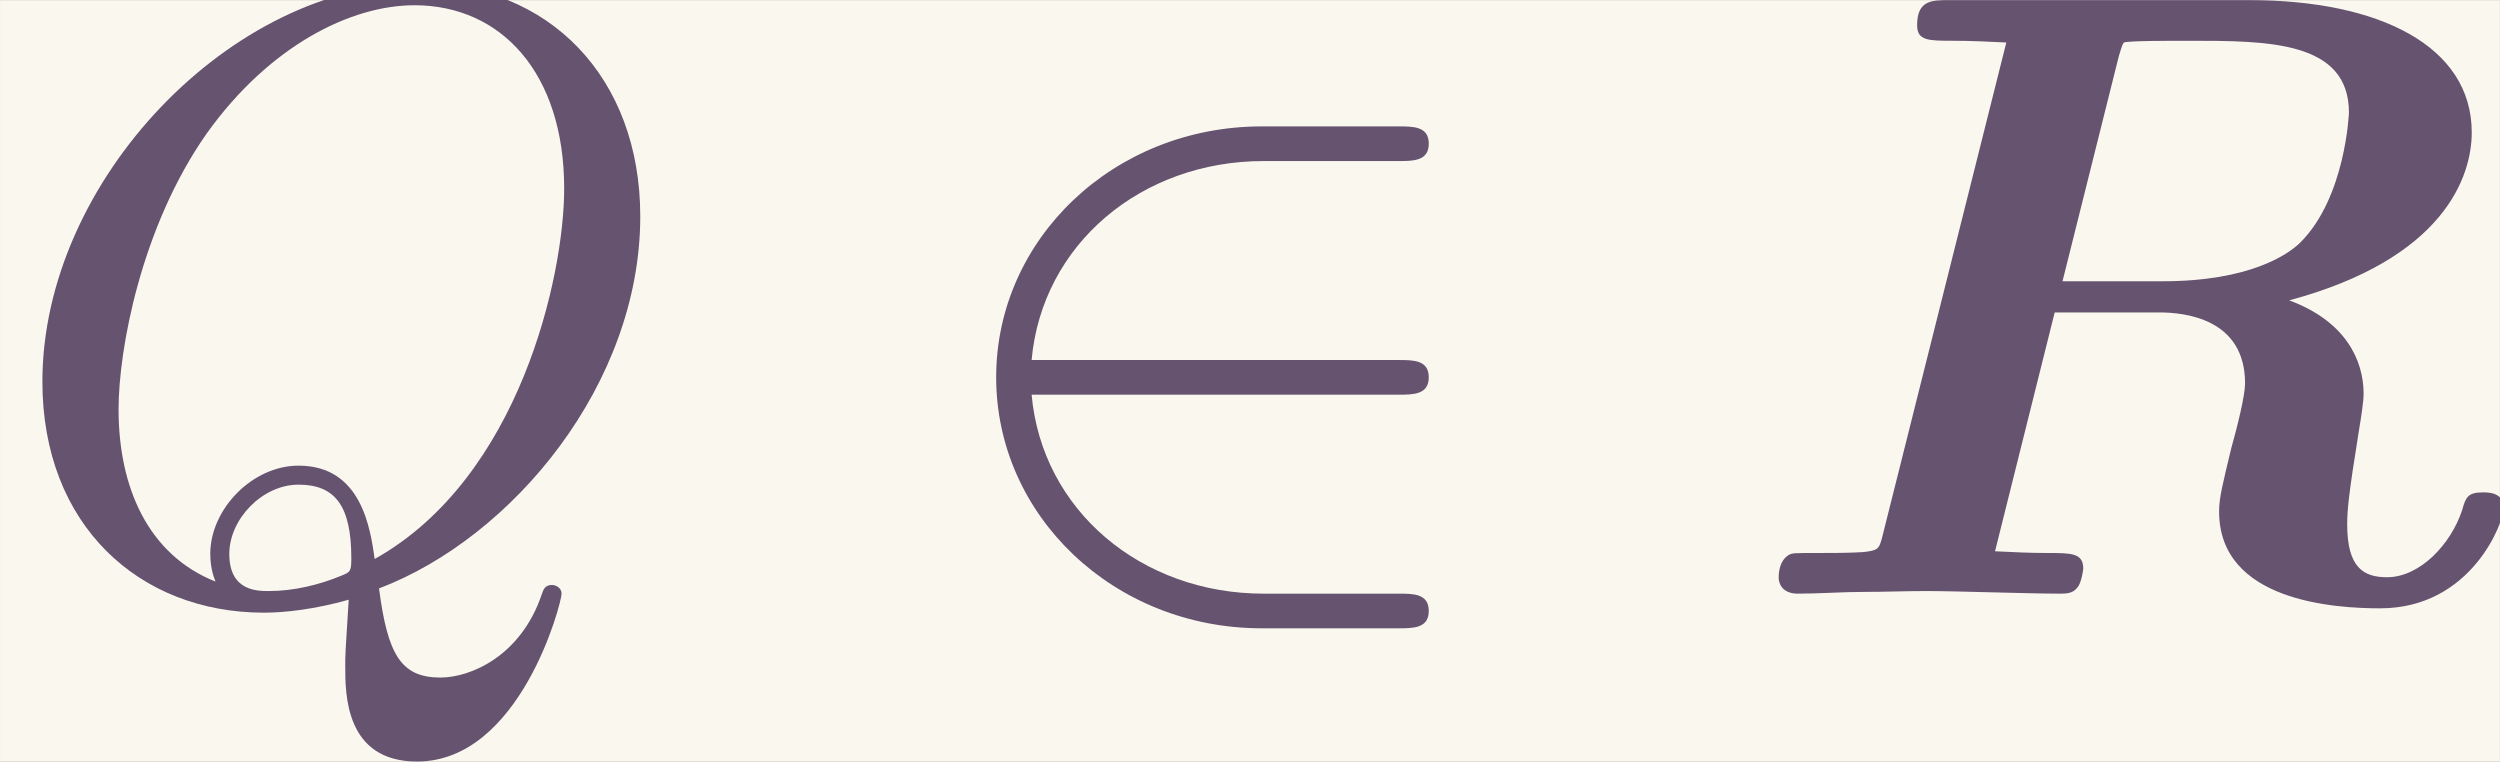 <?xml version='1.0' encoding='UTF-8'?>
<!-- This file was generated by dvisvgm 2.6.3 -->
<svg version='1.1' xmlns='http://www.w3.org/2000/svg' xmlns:xlink='http://www.w3.org/1999/xlink' width='46.978pt' height='14.317pt' viewBox='-23.723 17.15 46.978 14.317'>
<rect x="-23.723" y="17.15" width="46.978" height="14.317" fill="#333333" stroke="none"/>
<defs>
<path id='g0-82' d='M4.344 -6.187C4.384 -6.326 4.394 -6.336 4.403 -6.346C4.463 -6.366 4.902 -6.366 5.151 -6.366C6.057 -6.366 6.994 -6.366 6.994 -5.539C6.994 -5.529 6.954 -4.563 6.436 -4.045C6.296 -3.905 5.848 -3.597 4.852 -3.597H3.696L4.344 -6.187ZM6.306 -3.377C8.09 -3.856 8.408 -4.802 8.408 -5.31C8.408 -6.306 7.342 -6.834 5.848 -6.834H2.391C2.192 -6.834 2.022 -6.834 2.022 -6.545C2.022 -6.366 2.152 -6.366 2.441 -6.366C2.65 -6.366 2.839 -6.356 3.049 -6.346L1.624 -0.667C1.584 -0.508 1.574 -0.498 1.395 -0.478C1.225 -0.468 1.026 -0.468 0.867 -0.468C0.608 -0.468 0.588 -0.468 0.548 -0.448C0.428 -0.379 0.428 -0.219 0.428 -0.179C0.428 -0.159 0.438 0 0.648 0C0.897 0 1.156 -0.02 1.405 -0.02C1.644 -0.02 1.893 -0.03 2.132 -0.03C2.471 -0.03 3.318 0 3.656 0C3.736 0 3.816 0 3.866 -0.07C3.915 -0.12 3.935 -0.279 3.935 -0.289C3.935 -0.468 3.796 -0.468 3.527 -0.468C3.318 -0.468 3.128 -0.478 2.919 -0.488L3.606 -3.238H4.812C5.101 -3.238 5.798 -3.168 5.798 -2.421C5.798 -2.281 5.709 -1.923 5.639 -1.674C5.539 -1.255 5.499 -1.106 5.499 -0.946C5.499 0.09 6.834 0.169 7.352 0.169C8.408 0.169 8.777 -0.827 8.777 -0.986C8.777 -1.166 8.598 -1.166 8.538 -1.166C8.369 -1.166 8.339 -1.116 8.299 -0.966C8.169 -0.568 7.811 -0.189 7.432 -0.189C7.163 -0.189 6.974 -0.299 6.974 -0.797C6.974 -0.946 6.984 -1.106 7.113 -1.903C7.133 -2.022 7.163 -2.212 7.163 -2.301C7.163 -2.69 6.954 -3.138 6.306 -3.377Z'/>
<path id='g2-81' d='M4.364 -0.06C5.908 -0.648 7.372 -2.421 7.372 -4.344C7.372 -5.948 6.316 -7.024 4.832 -7.024C2.68 -7.024 0.488 -4.762 0.488 -2.441C0.488 -0.787 1.604 0.219 3.039 0.219C3.288 0.219 3.626 0.179 4.015 0.07C3.975 0.687 3.975 0.707 3.975 0.837C3.975 1.156 3.975 1.933 4.802 1.933C5.988 1.933 6.466 0.11 6.466 0C6.466 -0.07 6.396 -0.1 6.356 -0.1C6.276 -0.1 6.257 -0.05 6.237 0.01C5.998 0.717 5.42 0.966 5.071 0.966C4.613 0.966 4.463 0.697 4.364 -0.06ZM2.481 -0.139C1.704 -0.448 1.365 -1.225 1.365 -2.122C1.365 -2.809 1.624 -4.224 2.381 -5.3C3.108 -6.316 4.045 -6.775 4.772 -6.775C5.768 -6.775 6.496 -5.998 6.496 -4.663C6.496 -3.666 5.988 -1.335 4.314 -0.399C4.264 -0.747 4.164 -1.474 3.437 -1.474C2.909 -1.474 2.421 -0.976 2.421 -0.458C2.421 -0.259 2.481 -0.149 2.481 -0.139ZM3.098 -0.03C2.959 -0.03 2.64 -0.03 2.64 -0.458C2.64 -0.857 3.019 -1.255 3.437 -1.255S4.045 -1.016 4.045 -0.408C4.045 -0.259 4.035 -0.249 3.935 -0.209C3.676 -0.1 3.377 -0.03 3.098 -0.03Z'/>
<path id='g1-50' d='M5.46 -2.291C5.629 -2.291 5.808 -2.291 5.808 -2.491S5.629 -2.69 5.46 -2.69H1.235C1.355 -4.025 2.501 -4.981 3.905 -4.981H5.46C5.629 -4.981 5.808 -4.981 5.808 -5.181S5.629 -5.38 5.46 -5.38H3.885C2.182 -5.38 0.827 -4.085 0.827 -2.491S2.182 0.399 3.885 0.399H5.46C5.629 0.399 5.808 0.399 5.808 0.199S5.629 0 5.46 0H3.905C2.501 0 1.355 -0.956 1.235 -2.291H5.46Z'/>
</defs>
<g id='page1' transform='matrix(1.632 0 0 1.632 0 0)'>
<rect x='-14.536' y='10.509' width='28.785' height='8.773' fill='#faf7ee'/>
<g fill='#655370'>
<use x='-14.536' y='17.344' xlink:href='#g2-81'/>
<use x='-3.893' y='17.344' xlink:href='#g1-50'/>
<use x='5.516' y='17.344' xlink:href='#g0-82'/>
</g>
</g>
</svg>